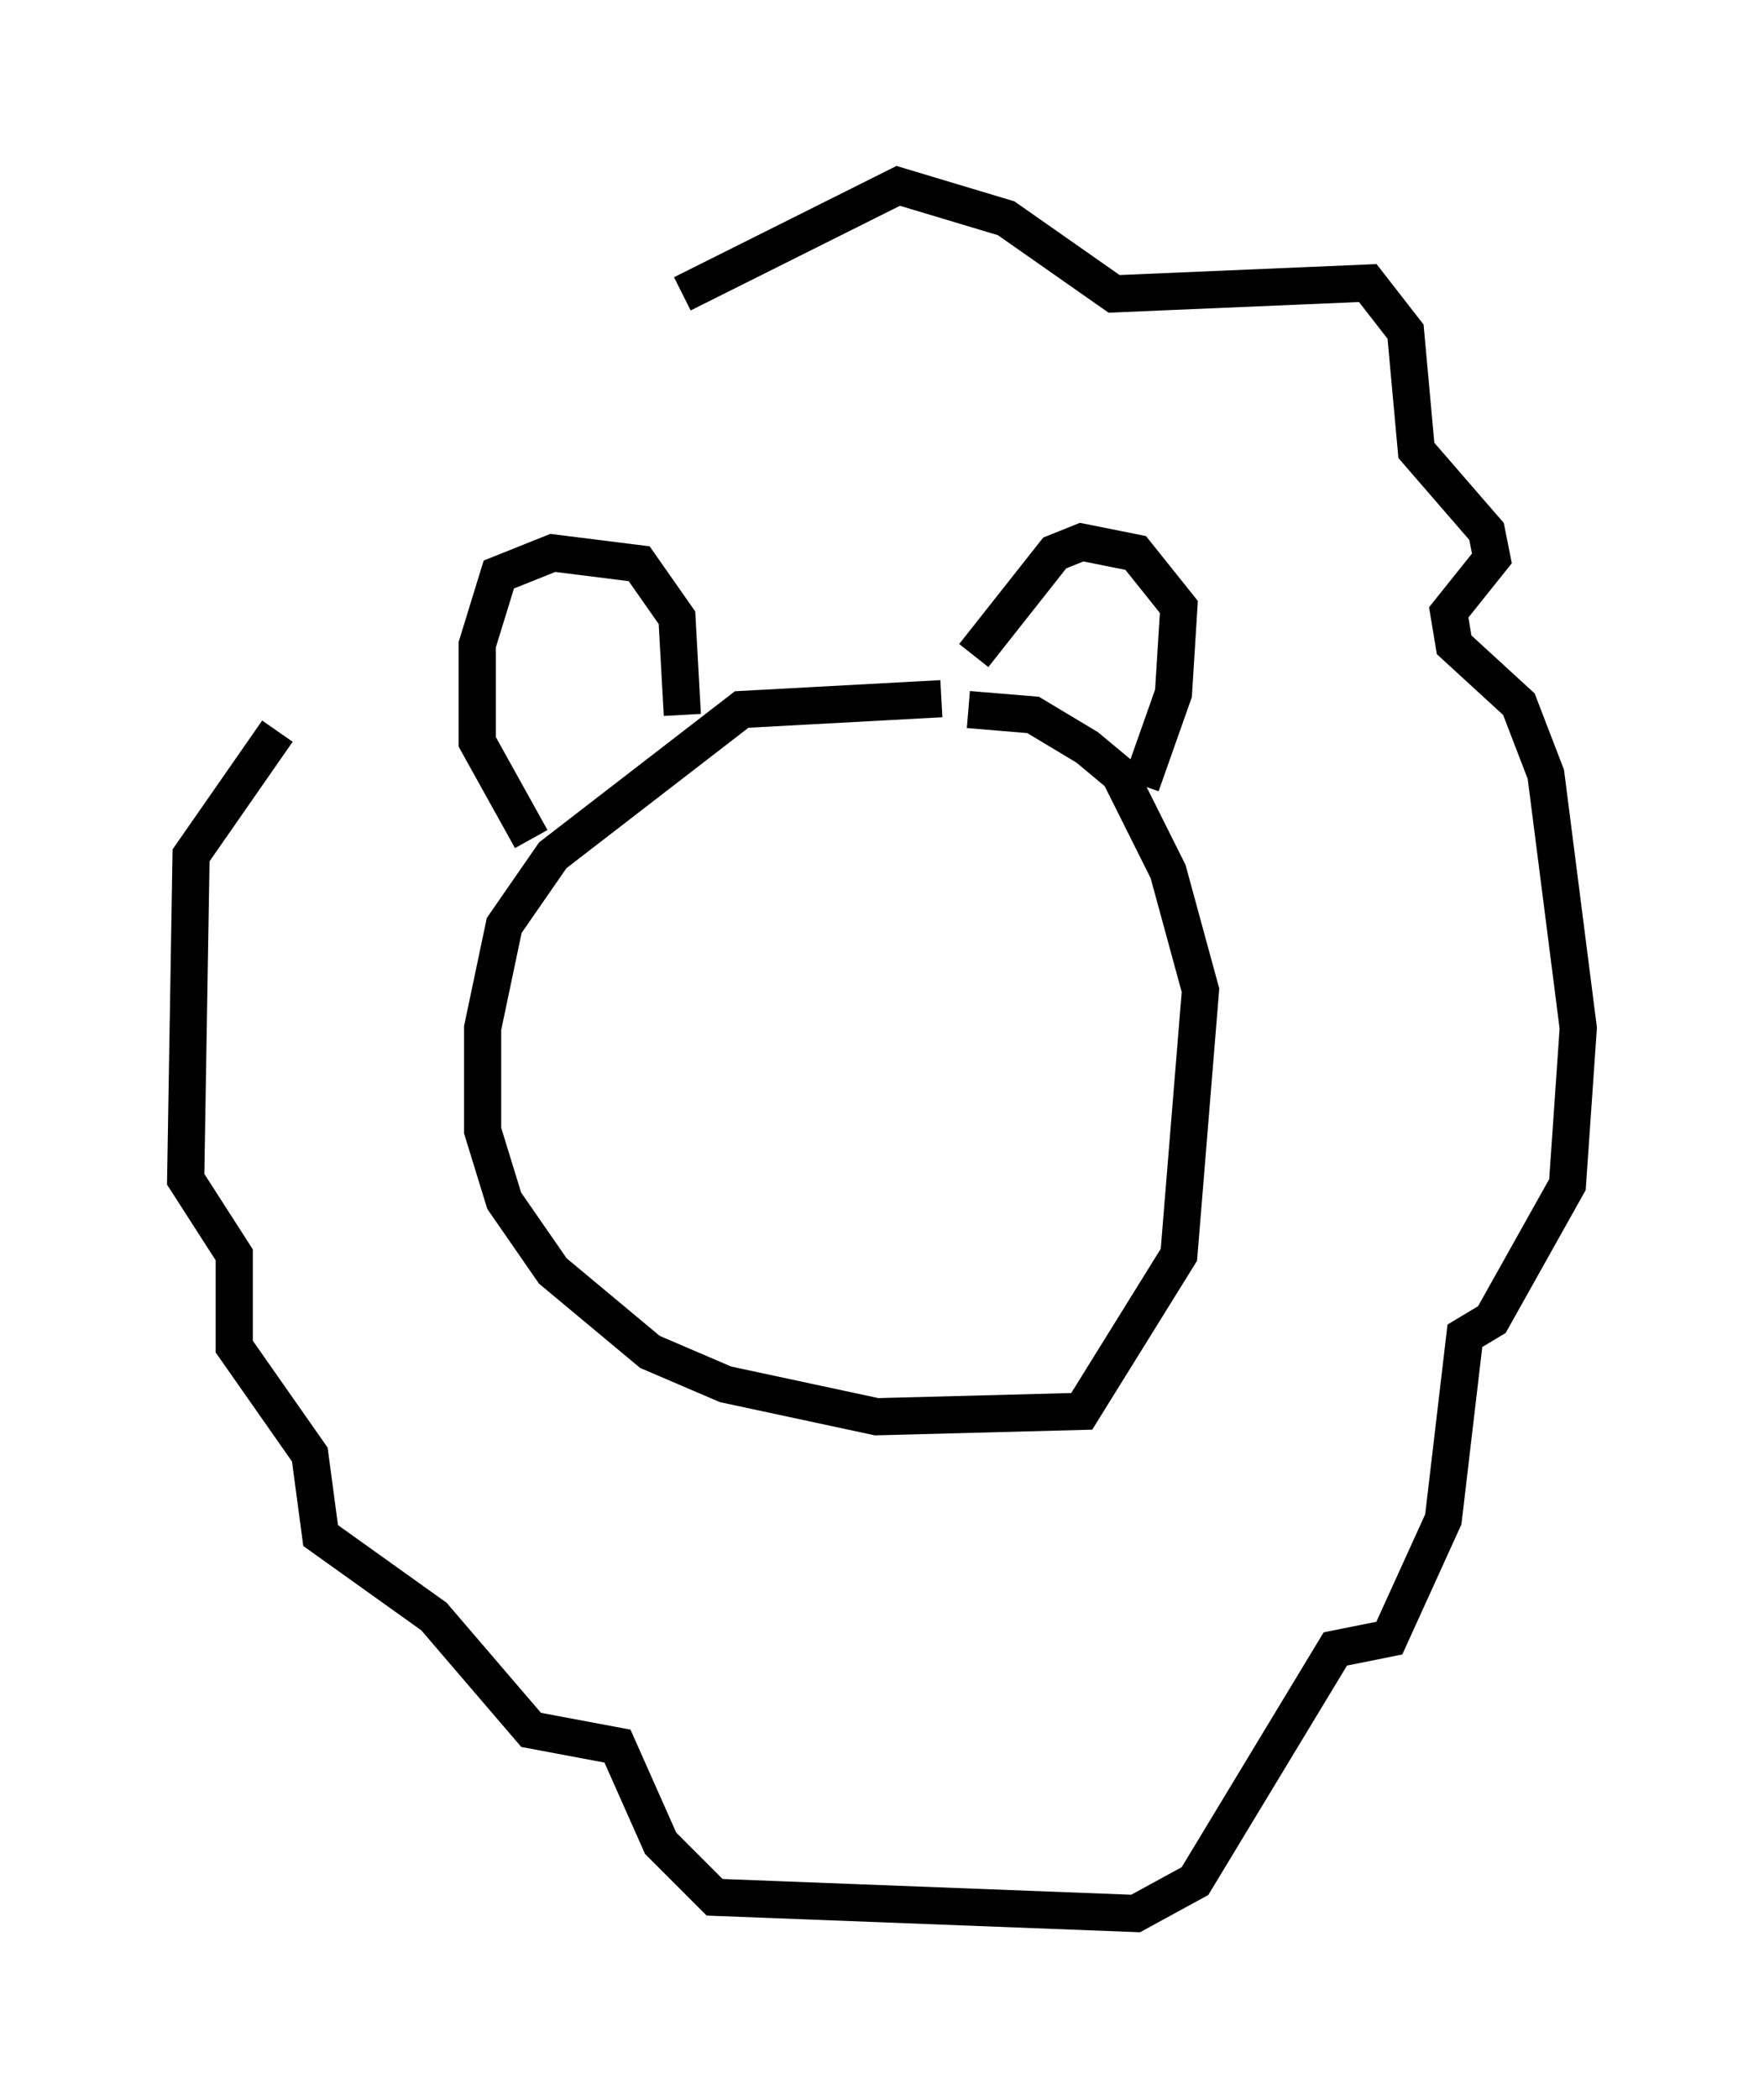 <?xml version="1.0" encoding="utf-8" ?>
<svg baseProfile="full" height="56.48" version="1.1" width="47.475" xmlns="http://www.w3.org/2000/svg" xmlns:ev="http://www.w3.org/2001/xml-events" xmlns:xlink="http://www.w3.org/1999/xlink"><defs /><rect fill="white" height="56.48" width="47.475" x="0" y="0" /><path d="M27.078, 19.38 m-1.743, -0.581 l-5.374, 0.291 -5.084, 3.922 l-1.307, 1.888 -0.581, 2.76 l0.0, 2.76 0.581, 1.888 l1.307, 1.888 2.615, 2.179 l2.034, 0.872 4.067, 0.872 l5.52, -0.145 2.615, -4.212 l0.581, -7.117 -0.872, -3.196 l-1.307, -2.615 -0.872, -0.726 l-1.453, -0.872 -1.743, -0.145 m0.145, -1.453 l2.179, -2.76 0.726, -0.291 l1.453, 0.291 1.162, 1.453 l-0.145, 2.324 -0.872, 2.469 m-12.346, -1.888 l-0.145, -2.615 -1.017, -1.453 l-2.324, -0.291 -1.453, 0.581 l-0.581, 1.888 0.0, 2.615 l1.453, 2.615 m4.067, -14.67 l5.81, -2.905 2.905, 0.872 l2.905, 2.034 6.827, -0.291 l1.017, 1.307 0.291, 3.196 l1.888, 2.179 0.145, 0.726 l-1.162, 1.453 0.145, 0.872 l1.743, 1.598 0.726, 1.888 l0.872, 6.827 -0.291, 4.212 l-2.034, 3.631 -0.726, 0.436 l-0.581, 4.939 -1.453, 3.196 l-1.453, 0.291 -3.777, 6.246 l-1.598, 0.872 -11.33, -0.436 l-1.453, -1.453 -1.162, -2.615 l-2.324, -0.436 -2.615, -3.05 l-3.05, -2.179 -0.291, -2.179 l-2.034, -2.905 0.0, -2.469 l-1.307, -2.034 0.145, -8.715 l2.324, -3.341 " fill="none" stroke="black" stroke-width="1" /></svg>